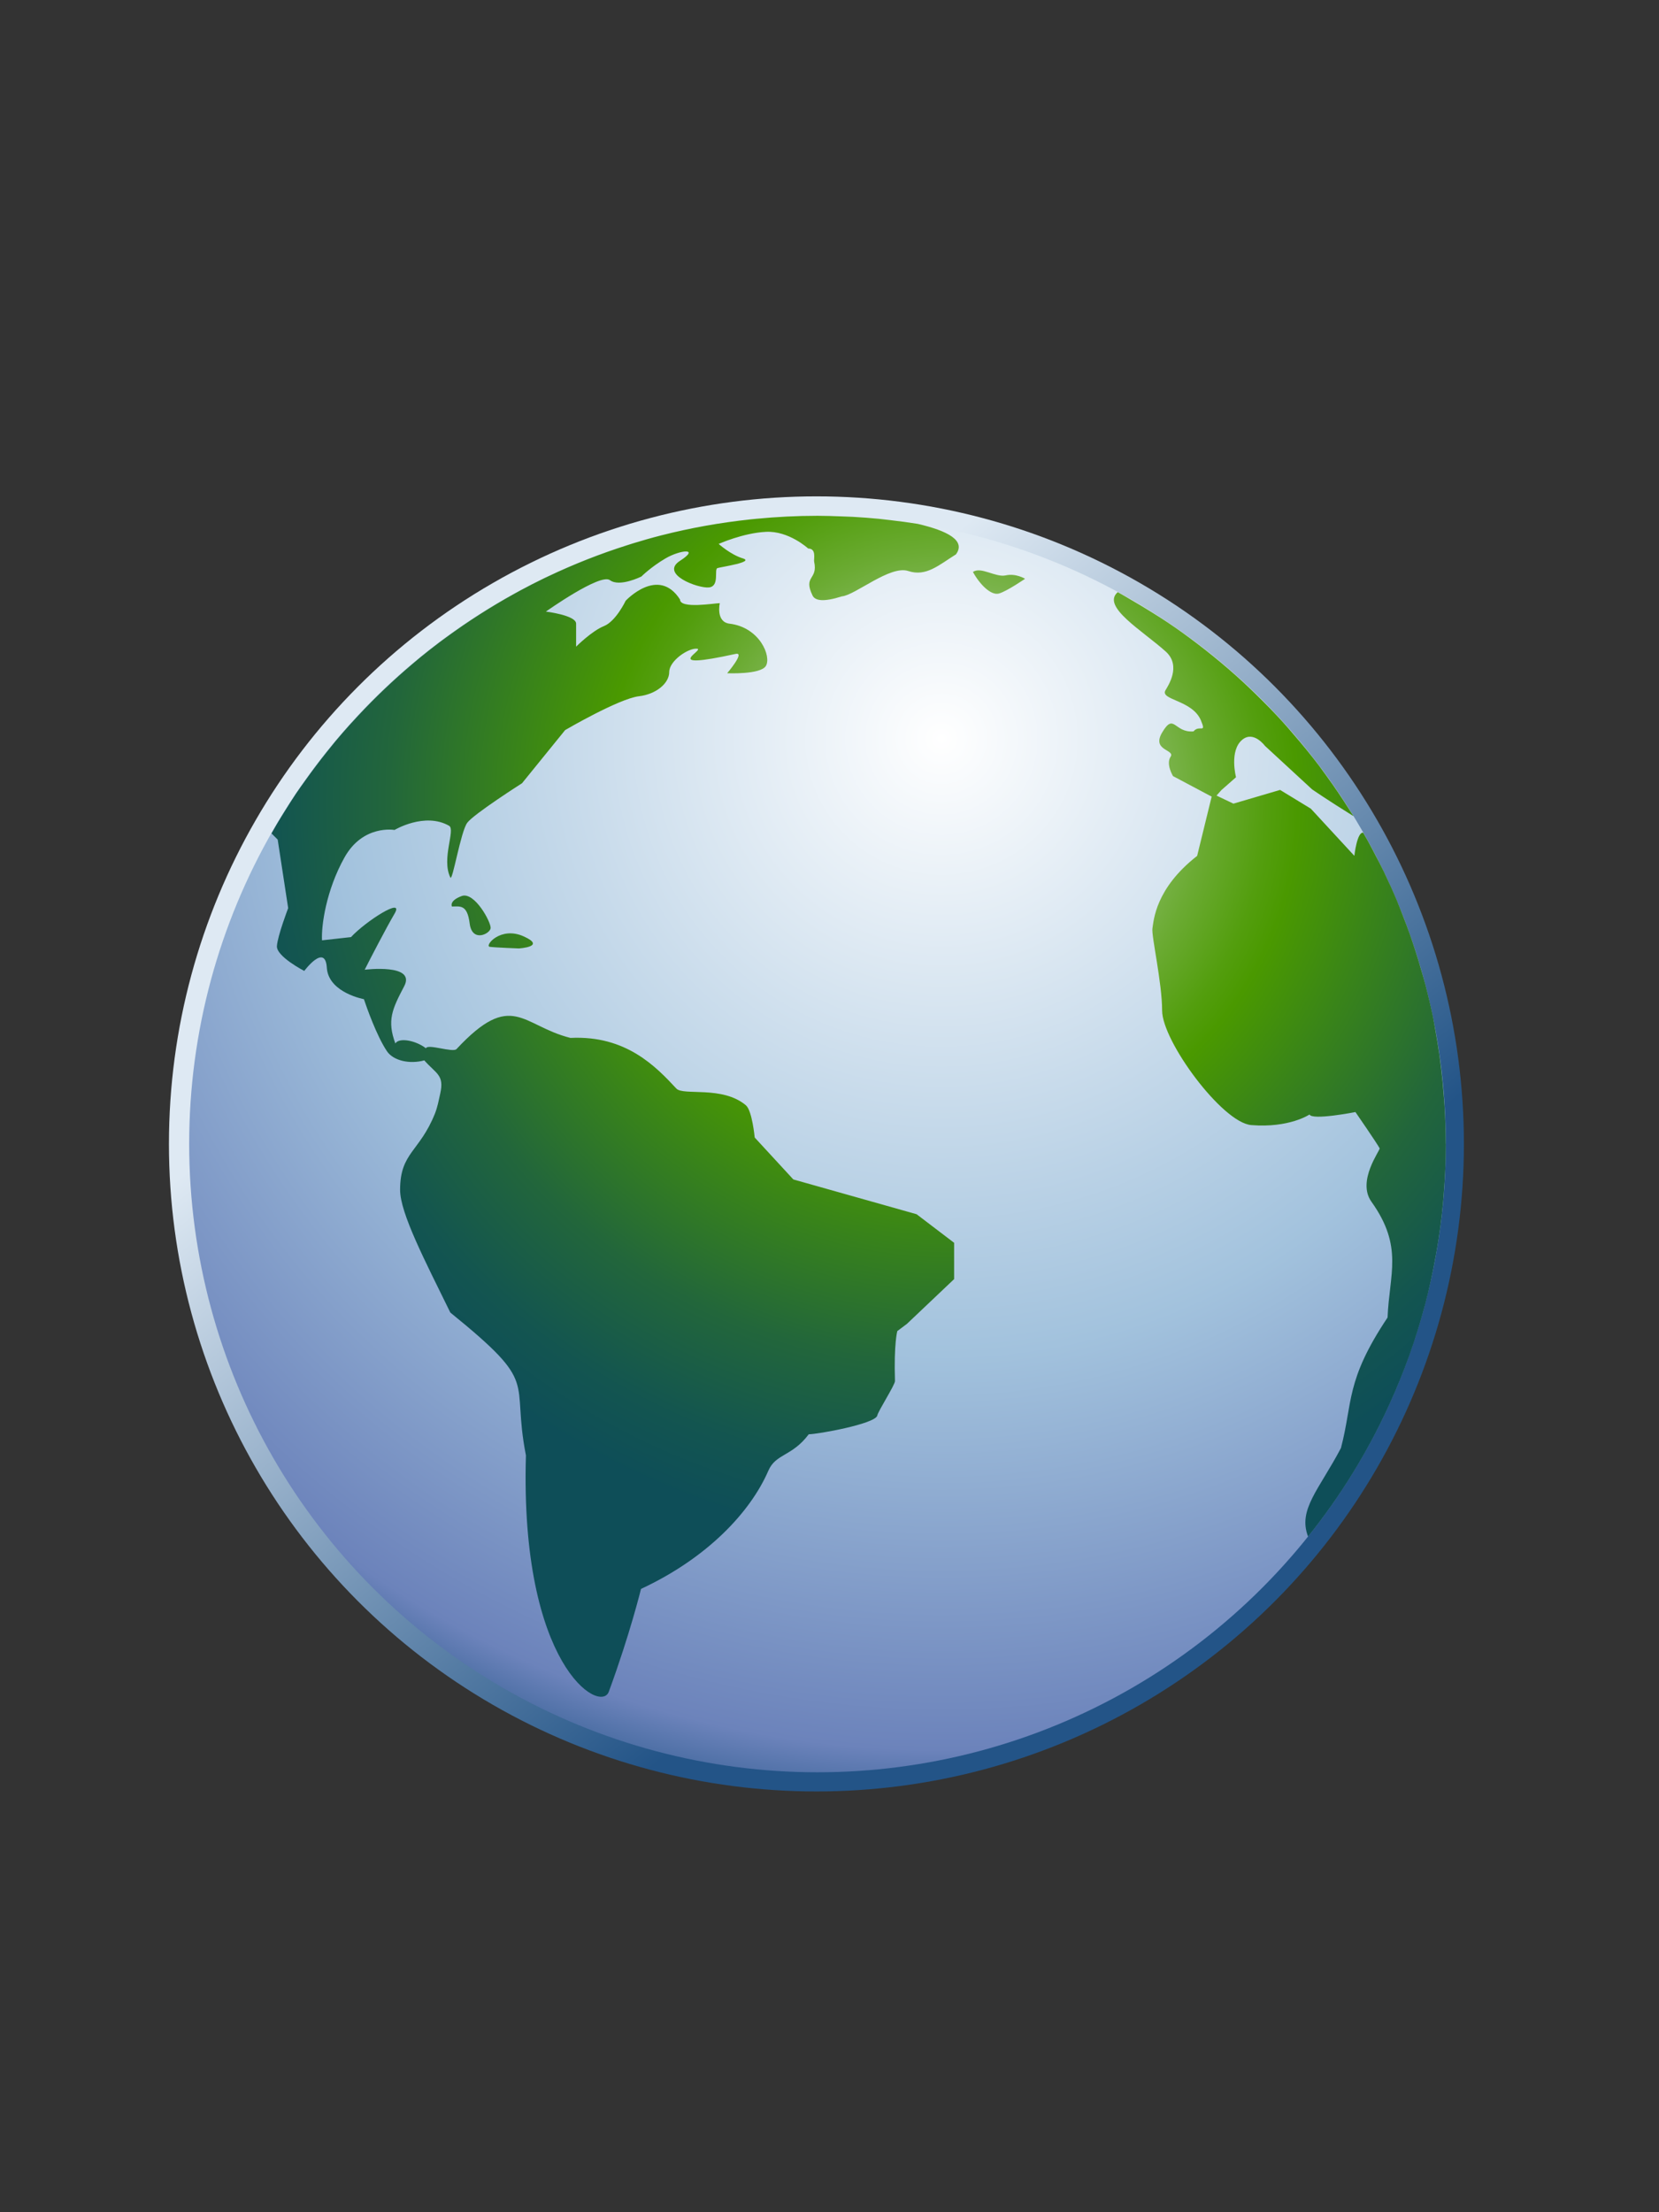 <?xml version="1.0" encoding="utf-8"?>
<!DOCTYPE svg PUBLIC "-//W3C//DTD SVG 1.1 Tiny//EN" "http://www.w3.org/Graphics/SVG/1.1/DTD/svg11-tiny.dtd">
<svg width="60" height="80" viewBox="0 0 60 80">
<rect x="0" y="0" width="60" height="80" fill="#333333" stroke="none"/>
<linearGradient id="_352" gradientUnits="userSpaceOnUse" x1="20.69" y1="30.75" x2="38.19" y2="51.79">
<stop stop-color="#DEE9F3" offset="0"/>
<stop stop-color="#235487" offset="1"/>
</linearGradient>
<circle fill="url(#_352)" cx="29.527" cy="41.367" r="23.417"/>
<radialGradient id="_353" gradientUnits="userSpaceOnUse" cx="34.05" cy="26.71" r="42.04">
<stop stop-color="#FFFFFF" offset="0"/>
<stop stop-color="#A2C2DD" offset="0.53"/>
<stop stop-color="#6C83BB" offset="0.87"/>
<stop stop-color="#003D6D" offset="1"/>
</radialGradient>
<circle fill="url(#_353)" cx="29.566" cy="41.367" r="22.724"/>
<radialGradient id="_354" gradientUnits="userSpaceOnUse" cx="34.36" cy="29.04" r="28.6">
<stop stop-color="#E6EEF4" offset="0"/>
<stop stop-color="#C6DCC1" offset="0.08"/>
<stop stop-color="#91C06F" offset="0.21"/>
<stop stop-color="#6BAB33" offset="0.32"/>
<stop stop-color="#539E0E" offset="0.4"/>
<stop stop-color="#4A9900" offset="0.44"/>
<stop stop-color="#398419" offset="0.55"/>
<stop stop-color="#22663B" offset="0.71"/>
<stop stop-color="#135550" offset="0.85"/>
<stop stop-color="#0E4E58" offset="0.94"/>
</radialGradient>
<path fill="url(#_354)" d="M52.289,41.335c-0.001-0.446-0.018-0.89-0.044-1.33c-0.009-0.153-0.022-0.306-0.035-0.459c-0.022-0.303-0.054-0.605-0.09-0.906c-0.021-0.167-0.04-0.334-0.063-0.5c-0.045-0.318-0.1-0.632-0.156-0.946c-0.023-0.127-0.043-0.256-0.068-0.382c-0.083-0.408-0.18-0.812-0.284-1.212c-0.046-0.176-0.099-0.35-0.149-0.524c-0.068-0.244-0.143-0.486-0.221-0.726c-0.062-0.19-0.125-0.38-0.191-0.569c-0.08-0.225-0.166-0.448-0.252-0.67c-0.071-0.184-0.142-0.368-0.217-0.549c-0.149-0.355-0.309-0.706-0.475-1.051c-0.095-0.195-0.195-0.385-0.295-0.576c-0.096-0.183-0.189-0.366-0.29-0.546c-0.052-0.093-0.104-0.184-0.158-0.276c-0.223-0.036-0.319,0.836-0.319,0.836l-1.573-1.704l-1.113-0.679l-1.688,0.496l-0.611-0.291l0.174-0.197l0.531-0.467c0,0-0.254-0.965,0.23-1.359c0.407-0.334,0.817,0.225,0.817,0.225l1.705,1.573c0,0,0.567,0.392,1.483,0.96c0.004,0,0.008,0,0.01,0.001c-0.047-0.076-0.098-0.15-0.146-0.226c-0.256-0.407-0.524-0.804-0.806-1.193c-0.094-0.13-0.188-0.261-0.283-0.389c-0.297-0.393-0.609-0.773-0.932-1.146c-0.113-0.132-0.227-0.267-0.344-0.396c-0.33-0.368-0.678-0.721-1.031-1.066c-0.143-0.138-0.283-0.274-0.428-0.408c-0.354-0.328-0.72-0.644-1.095-0.948c-0.19-0.156-0.386-0.308-0.582-0.458c-0.344-0.262-0.694-0.516-1.054-0.757c-0.194-0.132-0.395-0.256-0.594-0.381c-0.256-0.16-0.514-0.314-0.773-0.464c-0.15-0.087-0.301-0.178-0.454-0.261c-0.608,0.52,0.9,1.394,1.738,2.15c0.58,0.527,0.06,1.268-0.017,1.406c-0.184,0.35,0.978,0.343,1.287,1.083c0.209,0.501-0.063,0.14-0.268,0.396c-0.705,0.062-0.699-0.699-1.137,0.044c-0.389,0.661,0.482,0.608,0.307,0.874c-0.176,0.264,0.088,0.699,0.088,0.699l1.398,0.742l-0.525,2.143c-1.52,1.185-1.57,2.347-1.617,2.621c-0.043,0.263,0.35,1.967,0.35,2.972c0,1.102,2.173,4.056,3.224,4.142c1.377,0.112,2.108-0.383,2.108-0.383c0.089,0.221,1.66-0.088,1.66-0.088s0.785,1.137,0.875,1.311c0.031,0.064-0.834,1.179-0.297,1.931c1.166,1.632,0.646,2.614,0.584,4.188c-1.531,2.293-1.25,3.06-1.686,4.72c-0.797,1.513-1.564,2.228-1.189,3.202c1.159-1.445,2.145-3.039,2.924-4.742c0.016-0.03,0.028-0.063,0.043-0.094c0.252-0.557,0.483-1.123,0.691-1.703c0.001-0.004,0.002-0.008,0.004-0.01c0.211-0.59,0.396-1.188,0.559-1.8c0.003-0.01,0.006-0.02,0.009-0.028c0.151-0.574,0.276-1.158,0.383-1.75c0.015-0.08,0.03-0.162,0.044-0.242c0.098-0.572,0.174-1.15,0.227-1.736c0.009-0.086,0.014-0.172,0.021-0.259c0.048-0.604,0.079-1.212,0.079-1.827C52.29,41.359,52.289,41.348,52.289,41.335z M33.193,18.945c-0.332-0.054-0.668-0.098-1.006-0.137c-0.133-0.016-0.268-0.033-0.4-0.046c-0.314-0.03-0.633-0.055-0.95-0.072c-0.137-0.007-0.274-0.01-0.413-0.016c-0.285-0.01-0.57-0.021-0.858-0.021c-0.751,0-1.493,0.039-2.226,0.11c-0.068,0.006-0.136,0.014-0.205,0.021c-1.098,0.117-2.172,0.31-3.218,0.577c-0.013,0.004-0.026,0.006-0.04,0.01c-0.331,0.085-0.658,0.18-0.983,0.279c-0.066,0.021-0.132,0.042-0.198,0.063c-0.989,0.313-1.949,0.692-2.874,1.132c-0.049,0.023-0.098,0.045-0.146,0.069c-0.288,0.139-0.571,0.285-0.852,0.436c-0.077,0.042-0.153,0.084-0.229,0.126c-0.852,0.471-1.668,0.995-2.449,1.566c-0.084,0.062-0.169,0.123-0.253,0.186c-0.232,0.175-0.459,0.354-0.685,0.538c-0.094,0.077-0.187,0.156-0.279,0.234c-0.697,0.588-1.358,1.217-1.979,1.883c-0.104,0.112-0.209,0.225-0.312,0.339c-0.173,0.193-0.343,0.389-0.51,0.588c-0.107,0.129-0.211,0.26-0.316,0.391c-0.264,0.33-0.518,0.668-0.764,1.013c-0.115,0.161-0.232,0.32-0.342,0.484c-0.131,0.194-0.255,0.394-0.38,0.592c-0.106,0.169-0.212,0.34-0.314,0.512c-0.066,0.111-0.129,0.224-0.193,0.336l0.224,0.224l0.379,2.478c0,0-0.379,0.99-0.407,1.369c-0.029,0.378,0.989,0.902,0.989,0.902s0.758-1.019,0.816-0.116c0.001,0.02,0.003,0.039,0.006,0.059c0.107,0.854,1.335,1.079,1.335,1.079c0.103,0.306,0.461,1.325,0.83,1.877c0.232,0.351,0.83,0.481,1.354,0.336c0.437,0.496,0.729,0.521,0.576,1.205c-0.053,0.236-0.096,0.479-0.19,0.717c-0.559,1.396-1.261,1.406-1.261,2.761c0,0.844,0.906,2.576,1.816,4.436c3.289,2.669,2.18,2.335,2.735,5.166c-0.223,7.604,2.696,9.362,2.997,8.547c0.775-2.109,1.164-3.719,1.165-3.719c2.386-1.109,3.954-2.77,4.605-4.273c0.272-0.627,0.85-0.506,1.462-1.319c0.32,0,2.376-0.37,2.477-0.671c0.008-0.131,0.645-1.116,0.641-1.254c-0.043-1.354,0.084-1.806,0.084-1.806l0.35-0.263l1.705-1.617v-1.313L33.15,43.91l-4.458-1.258l-1.397-1.516c0,0.006-0.09-0.972-0.319-1.166c-0.85-0.717-2.264-0.335-2.515-0.605c-0.733-0.788-1.818-1.931-3.83-1.831c-1.76-0.441-2.109-1.752-4.12,0.403c-0.131,0.141-1.047-0.202-1.106-0.028c-0.38-0.292-0.977-0.394-1.107-0.175c-0.306-0.831-0.117-1.238,0.32-2.069c0.438-0.83-1.428-0.597-1.428-0.597c0.175-0.351,0.793-1.542,1.078-2.024c0.379-0.642-1.049,0.275-1.573,0.844l-1.049,0.117c-0.029-0.525,0.146-1.806,0.815-3.001c0.671-1.195,1.807-0.99,1.807-0.99s1.091-0.654,1.973-0.152c0.244,0.14-0.287,1.19,0.047,1.871c0.078,0.157,0.372-1.661,0.612-1.981c0.24-0.32,1.98-1.428,1.98-1.428l1.559-1.922c0,0,1.946-1.139,2.671-1.224c0.617-0.072,1.093-0.466,1.093-0.874c0-0.408,0.692-0.875,1.005-0.845c0.313,0.028-1.398,0.8,1.398,0.188c0.358-0.079-0.307,0.699-0.307,0.699s1.204,0.055,1.399-0.262c0.21-0.343-0.219-1.398-1.312-1.53c-0.508-0.061-0.354-0.742-0.354-0.742c-0.18,0-1.438,0.219-1.438-0.132c-0.786-1.224-1.966,0.045-1.966,0.045s-0.35,0.742-0.786,0.917c-0.438,0.175-1.006,0.743-1.006,0.743s0-0.525,0-0.831c0-0.306-1.093-0.437-1.093-0.437s1.967-1.398,2.316-1.137c0.35,0.263,1.137-0.131,1.137-0.131s0.35-0.349,0.874-0.656c0.523-0.306,1.267-0.392,0.523,0.088c-0.742,0.481,0.656,1.005,1.049,0.962c0.394-0.043,0.176-0.656,0.306-0.699c0.132-0.043,1.355-0.218,0.919-0.351c-0.438-0.13-0.875-0.523-0.875-0.523s0.875-0.394,1.705-0.437c0.83-0.045,1.532,0.603,1.532,0.603c0.309,0.002,0.195,0.383,0.216,0.475c0.146,0.672-0.408,0.496-0.058,1.225c0.093,0.192,0.405,0.239,1.058,0.031c0.485-0.041,1.747-1.137,2.405-0.917c0.647,0.215,1.108-0.22,1.723-0.602C34.943,19.547,34.262,19.194,33.193,18.945z M18.763,34.298c0,0,1.02-0.058,0.176-0.436c-0.846-0.381-1.429,0.352-1.225,0.378C17.948,34.269,18.763,34.298,18.763,34.298z M16.695,32.404c-0.466,0.175-0.35,0.378-0.35,0.378c0.291,0,0.554-0.087,0.641,0.612c0.088,0.7,0.729,0.38,0.758,0.175C17.773,33.366,17.161,32.229,16.695,32.404z M36.376,20.807c-0.369,0.083-0.901-0.328-1.188-0.123c0.246,0.451,0.655,0.862,0.942,0.779c0.287-0.082,0.943-0.533,0.943-0.533S36.745,20.726,36.376,20.807z"/>
</svg>